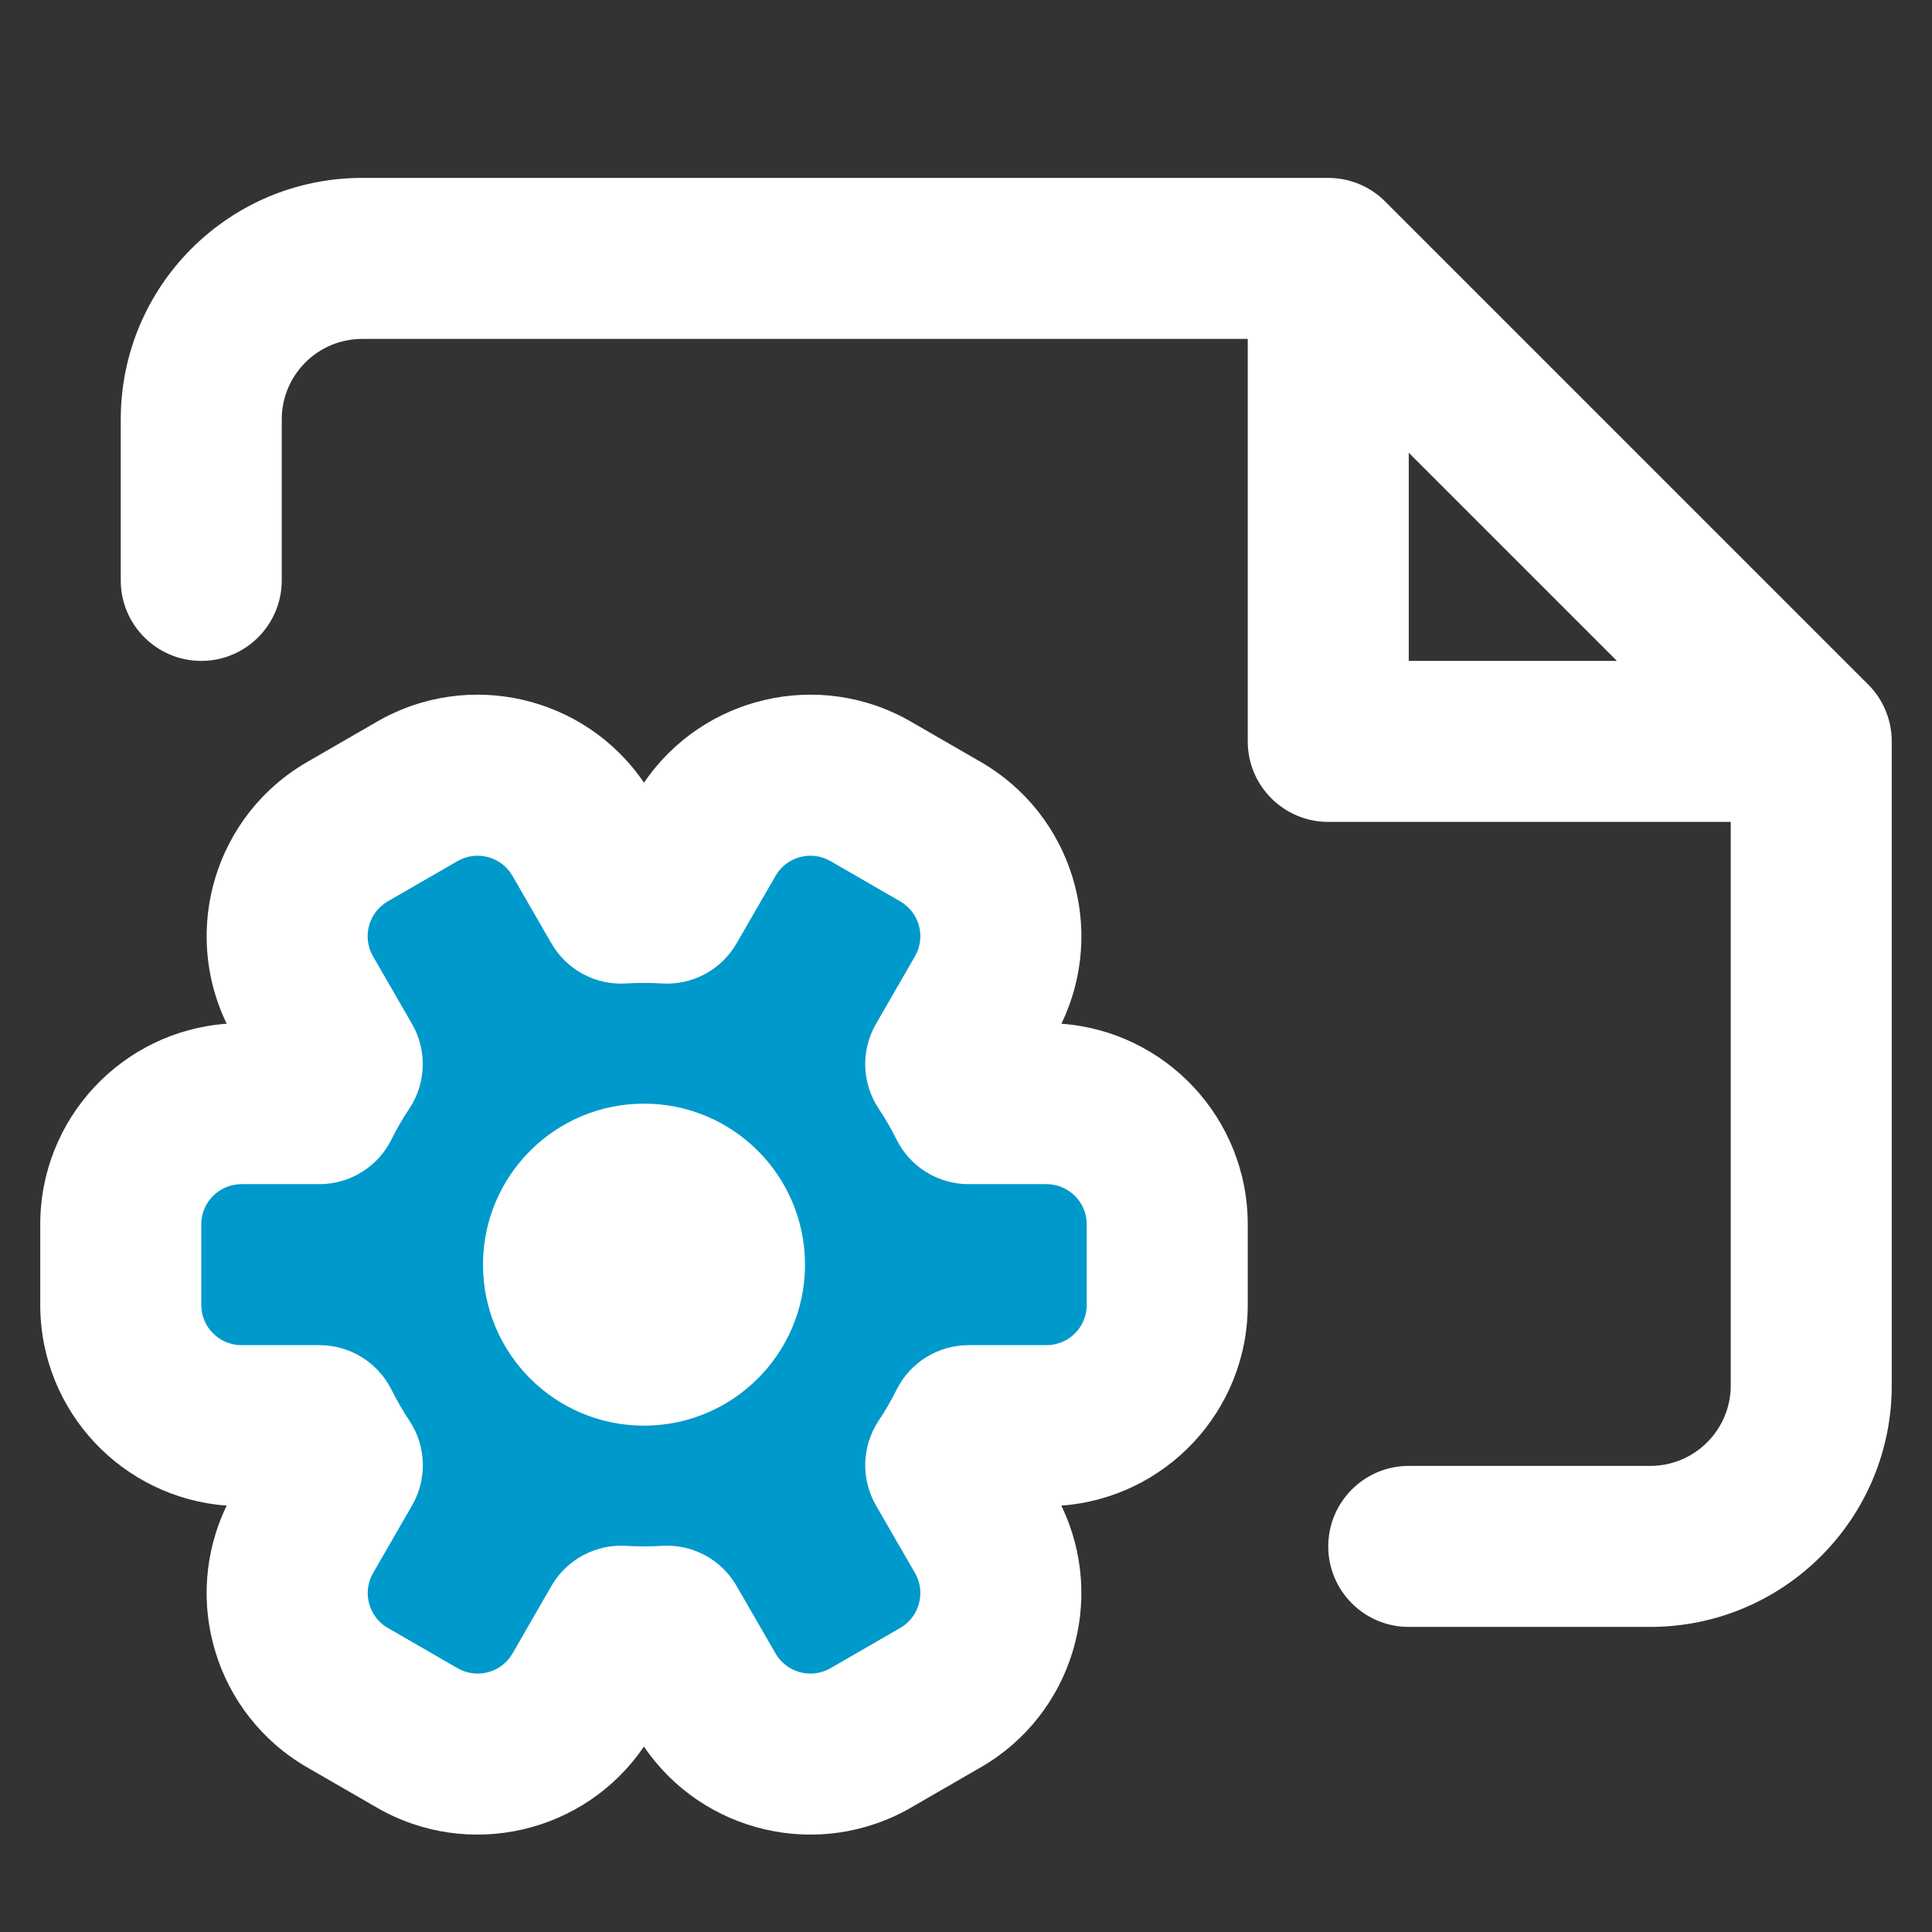 <?xml version="1.0" encoding="UTF-8" standalone="no"?>
<!-- Uploaded to: SVG Repo, www.svgrepo.com, Generator: SVG Repo Mixer Tools -->

<svg
   width="800px"
   height="800px"
   viewBox="0 0 24 24"
   fill="none"
   version="1.1"
   id="svg1"
   sodipodi:docname="processing.svg"
   inkscape:version="1.4 (e7c3feb100, 2024-10-09)"
   xmlns:inkscape="http://www.inkscape.org/namespaces/inkscape"
   xmlns:sodipodi="http://sodipodi.sourceforge.net/DTD/sodipodi-0.dtd"
   xmlns="http://www.w3.org/2000/svg"
   xmlns:svg="http://www.w3.org/2000/svg">
  <rect x="0" y="0" width="24" height="24" fill="#333333" stroke="none"/>
  <defs
     id="defs1" />
  <sodipodi:namedview
     id="namedview1"
     pagecolor="#ffffff"
     bordercolor="#000000"
     borderopacity="0.25"
     inkscape:showpageshadow="2"
     inkscape:pageopacity="0.0"
     inkscape:pagecheckerboard="0"
     inkscape:deskcolor="#d1d1d1"
     inkscape:zoom="1.01625"
     inkscape:cx="400"
     inkscape:cy="400"
     inkscape:window-width="1920"
     inkscape:window-height="1022"
     inkscape:window-x="0"
     inkscape:window-y="0"
     inkscape:window-maximized="1"
     inkscape:current-layer="g2" />
  <g
     id="g2"
     transform="rotate(90,12.645,11.855)">
    <path
       style="fill:#0099cc;fill-opacity:1;stroke-width:0.255;stroke-linecap:round;paint-order:markers fill stroke"
       d="m 14.111,12.664 1.063,-2.48 3.129,0.177 0.118,1.978 3.129,0.236 1.417,2.332 -1.86,1.063 1.181,2.185 -0.266,2.332 -2.155,0.177 c 0,0 -0.945,0.148 -1.092,0.295 -0.148,0.148 -0.708,1.919 -0.708,1.919 l -2.952,-0.413 -0.59,-1.742 -2.893,-0.059 -1.21,-2.332 1.535,-1.683 -1.358,-2.066 1.446,-2.362 z"
       id="path2" />
    <path
       fill-rule="evenodd"
       clip-rule="evenodd"
       d="M 10,1 C 9.735,1 9.48,1.105 9.293,1.293 l -6,6 C 3.105,7.48 3,7.735 3,8 v 12 c 0,1.657 1.343,3 3,3 H 8 C 8.552,23 9,22.552 9,22 9,21.448 8.552,21 8,21 H 6 C 5.448,21 5,20.552 5,20 V 9 h 5 c 0.552,0 1,-0.448 1,-1 V 3 h 7 c 0.552,0 1,0.448 1,1 v 3 c 0,0.552 0.448,1 1,1 0.552,0 1,-0.448 1,-1 V 4 C 21,2.343 19.657,1 18,1 Z M 9,7 H 6.414 L 9,4.414 Z m 4.507,4.316 C 13.601,10.021 14.681,9 16,9 h 1 c 1.319,0 2.399,1.021 2.493,2.316 1.168,-0.566 2.593,-0.141 3.252,1.002 l 0.5,0.866 c 0.659,1.142 0.315,2.588 -0.759,3.317 1.074,0.729 1.418,2.175 0.759,3.317 l -0.5,0.866 C 22.086,21.825 20.662,22.25 19.493,21.684 19.399,22.979 18.319,24 17,24 H 16 C 14.681,24 13.601,22.979 13.507,21.684 12.338,22.25 10.914,21.825 10.255,20.683 l -0.5,-0.866 C 9.095,18.675 9.44,17.229 10.513,16.5 9.44,15.771 9.095,14.325 9.755,13.183 l 0.5,-0.866 c 0.659,-1.142 2.084,-1.567 3.252,-1.002 z M 16,11 c -0.276,0 -0.5,0.224 -0.5,0.5 v 0.968 c 0,0.38 -0.215,0.727 -0.555,0.895 -0.132,0.066 -0.26,0.14 -0.382,0.221 -0.317,0.211 -0.725,0.224 -1.054,0.034 L 12.67,13.134 c -0.239,-0.138 -0.545,-0.056 -0.683,0.183 l -0.5,0.866 c -0.138,0.239 -0.056,0.545 0.183,0.683 l 0.839,0.484 c 0.329,0.19 0.522,0.549 0.498,0.928 C 13.002,16.352 13,16.425 13,16.5 c 0,0.074 0.002,0.148 0.007,0.222 0.024,0.379 -0.169,0.738 -0.498,0.928 l -0.839,0.484 c -0.239,0.138 -0.321,0.444 -0.183,0.683 l 0.5,0.866 c 0.138,0.239 0.444,0.321 0.683,0.183 l 0.839,-0.484 c 0.329,-0.19 0.738,-0.177 1.054,0.034 0.122,0.082 0.25,0.155 0.382,0.221 0.34,0.169 0.555,0.516 0.555,0.895 V 21.5 c 0,0.276 0.224,0.5 0.5,0.5 h 1 c 0.276,0 0.5,-0.224 0.5,-0.5 v -0.968 c 0,-0.38 0.215,-0.727 0.555,-0.896 0.132,-0.066 0.26,-0.14 0.382,-0.221 0.316,-0.211 0.725,-0.224 1.054,-0.034 l 0.839,0.484 c 0.239,0.138 0.545,0.056 0.683,-0.183 l 0.5,-0.866 c 0.138,-0.239 0.056,-0.545 -0.183,-0.683 L 20.491,17.65 C 20.163,17.46 19.97,17.1 19.993,16.721 19.998,16.648 20,16.575 20,16.5 c 0,-0.074 -0.002,-0.148 -0.007,-0.222 -0.024,-0.379 0.169,-0.738 0.498,-0.928 l 0.839,-0.484 c 0.239,-0.138 0.321,-0.444 0.183,-0.683 l -0.5,-0.866 c -0.138,-0.239 -0.444,-0.321 -0.683,-0.183 l -0.839,0.484 C 19.162,13.808 18.754,13.795 18.437,13.584 18.315,13.503 18.187,13.429 18.055,13.363 17.715,13.194 17.5,12.847 17.5,12.468 V 11.5 C 17.5,11.224 17.276,11 17,11 Z m 2.5,5.5 c 0,1.105 -0.895,2 -2,2 -1.105,0 -2,-0.895 -2,-2 0,-1.105 0.895,-2 2,-2 1.105,0 2,0.895 2,2 z"
       fill="#000000"
       id="path1"
       style="fill:#ffffff;fill-opacity:1" />
  </g>
</svg>
